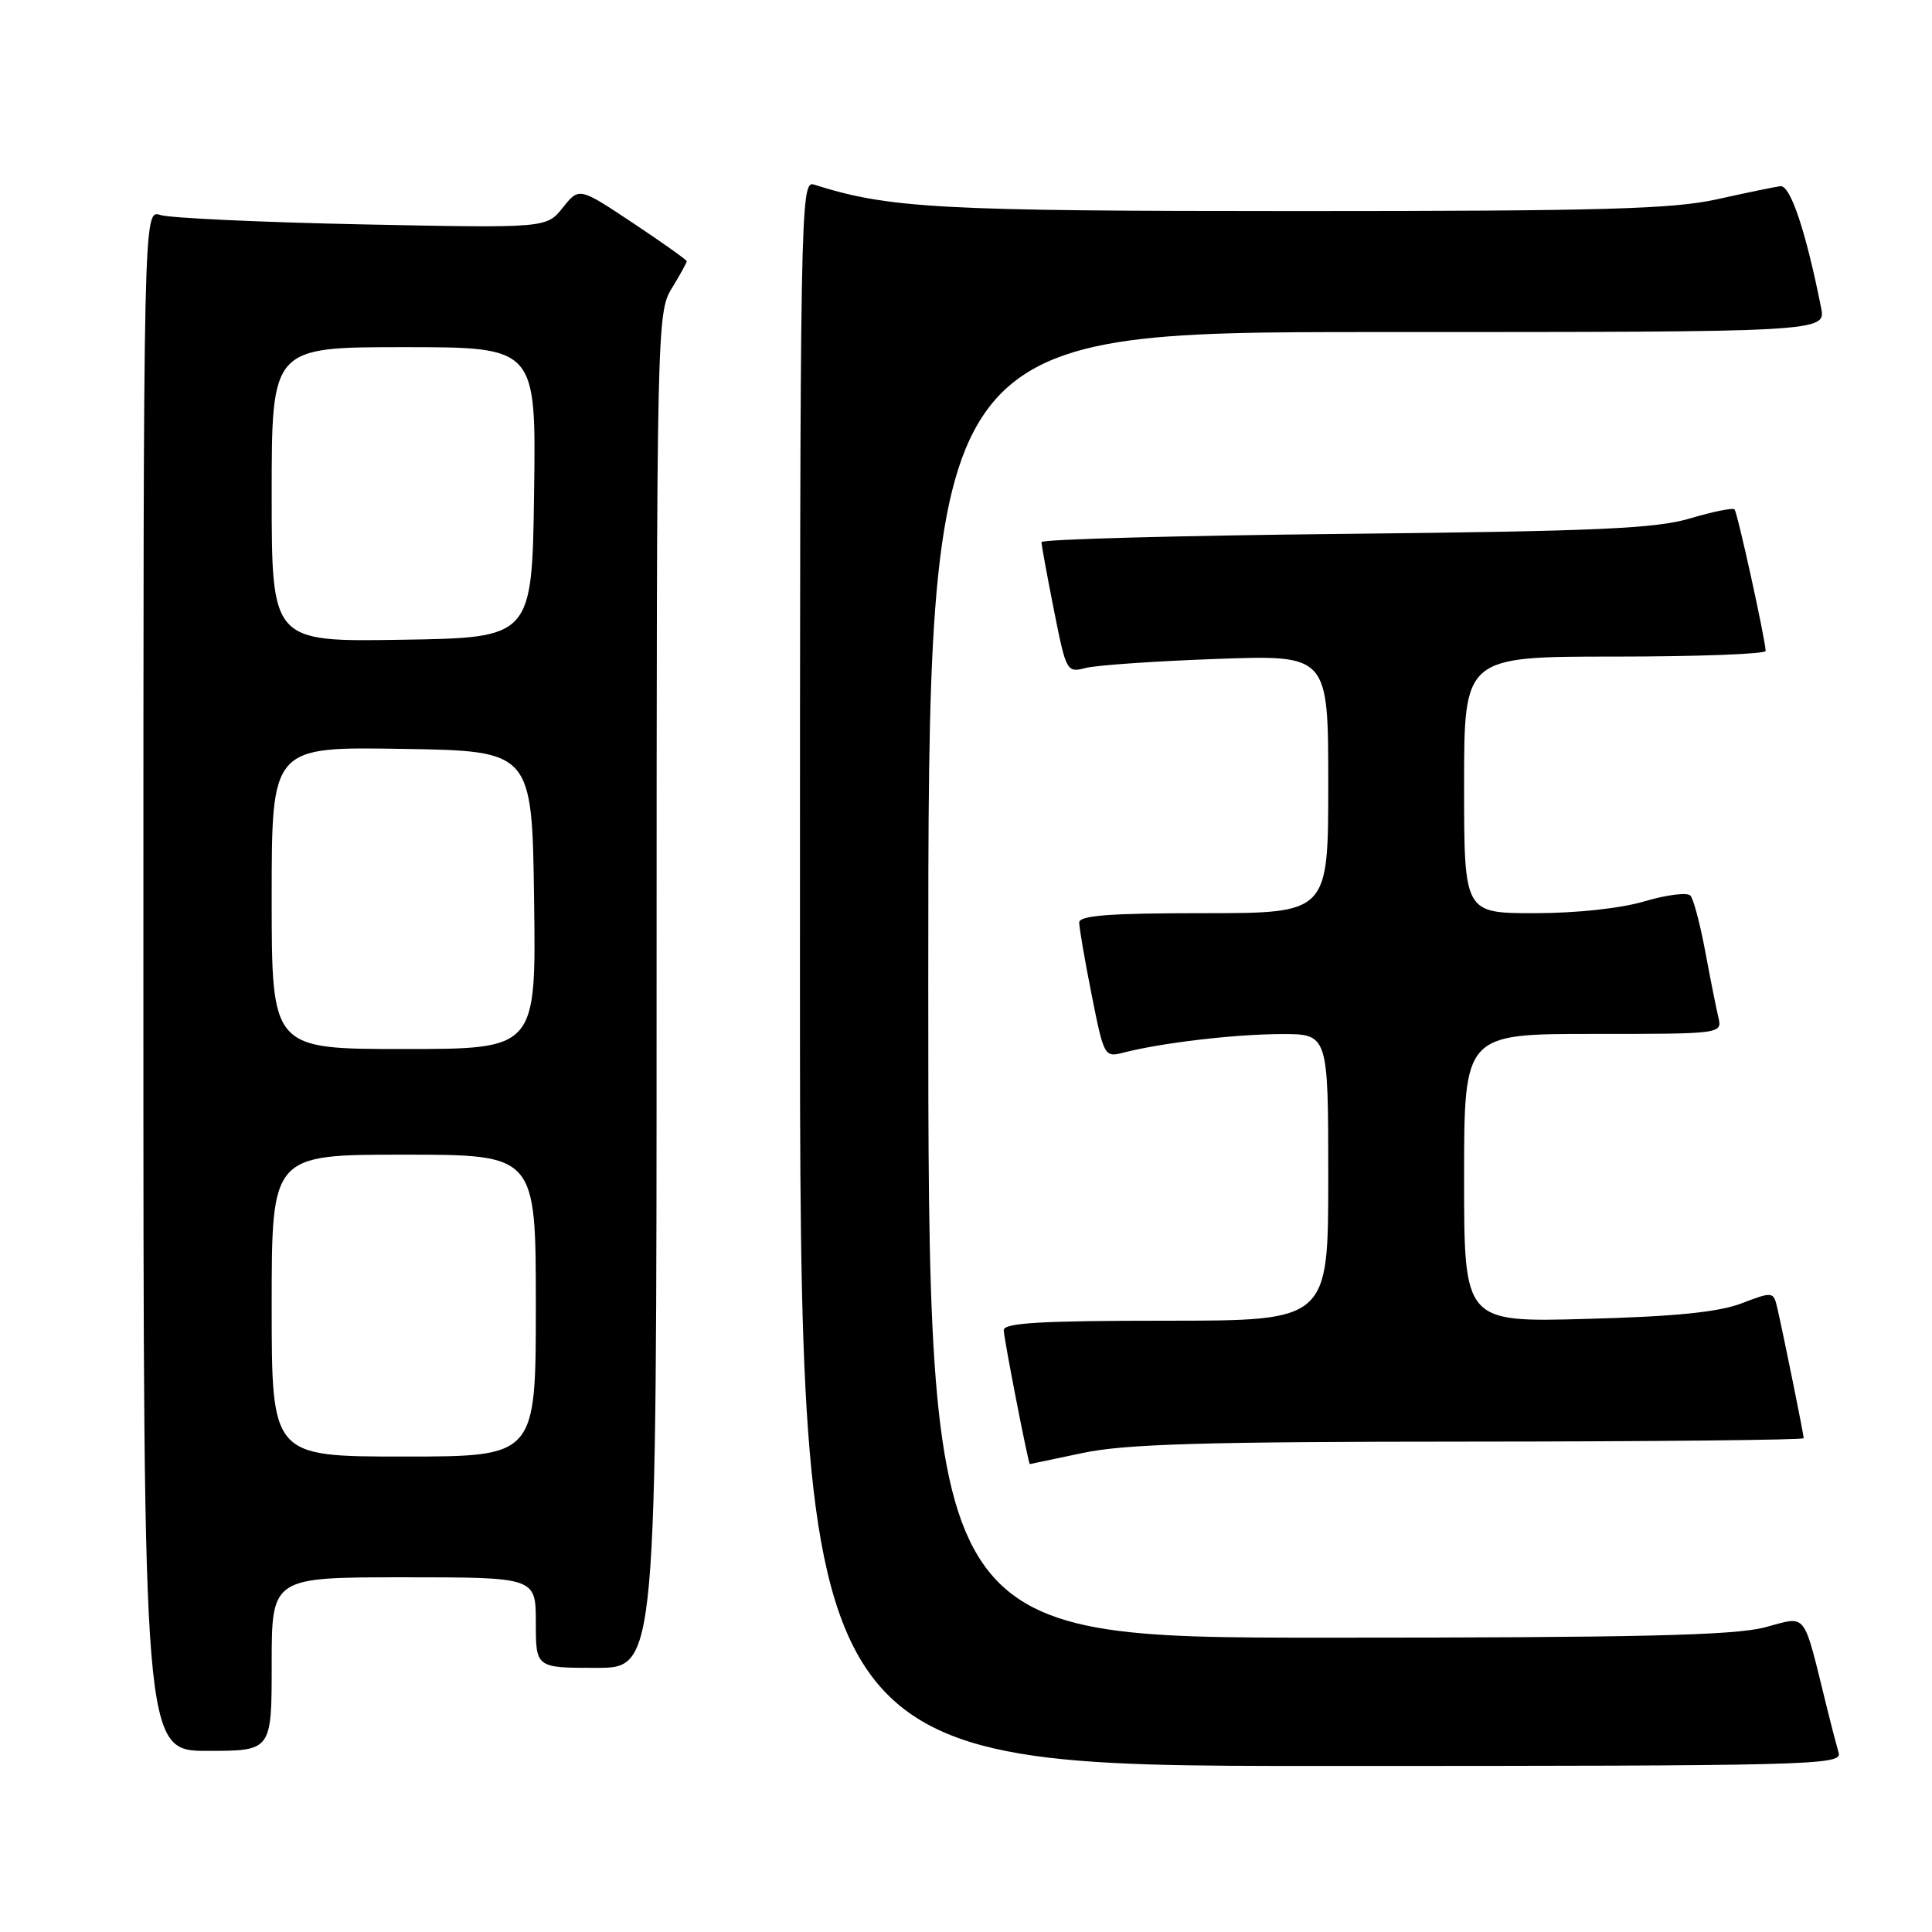 <?xml version="1.0" encoding="UTF-8" standalone="no"?>
<!DOCTYPE svg PUBLIC "-//W3C//DTD SVG 1.1//EN" "http://www.w3.org/Graphics/SVG/1.1/DTD/svg11.dtd" >
<svg xmlns="http://www.w3.org/2000/svg" xmlns:xlink="http://www.w3.org/1999/xlink" version="1.1" viewBox="0 0 256 256">
 <g >
 <path fill="currentColor"
d=" M 243.63 232.25 C 243.35 231.29 242.67 228.70 242.13 226.50 C 238.81 213.11 239.60 214.14 233.78 215.65 C 229.71 216.70 216.93 217.00 175.78 217.00 C 123.00 217.00 123.00 217.00 123.00 130.50 C 123.00 44.00 123.00 44.00 182.47 44.00 C 241.95 44.00 241.95 44.00 241.30 40.75 C 239.28 30.61 237.23 24.51 235.91 24.67 C 235.14 24.77 231.35 25.55 227.50 26.41 C 221.69 27.70 212.28 27.97 172.00 27.97 C 124.28 27.97 117.80 27.61 107.86 24.46 C 106.05 23.88 106.00 26.96 106.00 128.93 C 106.00 234.00 106.00 234.00 175.07 234.00 C 240.37 234.00 244.11 233.90 243.63 232.25 Z  M 36.00 220.50 C 36.00 209.00 36.00 209.00 53.50 209.00 C 71.00 209.00 71.00 209.00 71.00 215.00 C 71.00 221.00 71.00 221.00 79.00 221.00 C 87.00 221.00 87.00 221.00 87.00 131.25 C 87.01 43.32 87.05 41.43 89.00 38.23 C 90.10 36.43 91.00 34.80 91.00 34.62 C 91.00 34.44 87.79 32.16 83.87 29.55 C 76.73 24.80 76.73 24.80 74.57 27.52 C 72.40 30.23 72.40 30.23 47.95 29.73 C 34.50 29.45 22.49 28.89 21.25 28.49 C 19.00 27.77 19.00 27.77 19.00 129.88 C 19.00 232.00 19.00 232.00 27.50 232.00 C 36.00 232.00 36.00 232.00 36.00 220.50 Z  M 143.50 192.52 C 149.07 191.34 159.51 191.03 194.75 191.02 C 219.09 191.01 239.00 190.80 239.00 190.57 C 239.00 190.08 236.29 176.73 235.50 173.30 C 234.99 171.13 234.91 171.12 230.74 172.71 C 227.70 173.87 221.89 174.45 210.25 174.76 C 194.00 175.21 194.00 175.21 194.00 156.10 C 194.00 137.00 194.00 137.00 211.11 137.00 C 228.22 137.00 228.22 137.00 227.68 134.75 C 227.39 133.51 226.60 129.57 225.94 126.00 C 225.27 122.42 224.40 119.13 223.99 118.67 C 223.58 118.22 220.86 118.56 217.94 119.42 C 214.77 120.37 208.89 121.00 203.32 121.00 C 194.00 121.00 194.00 121.00 194.00 104.00 C 194.00 87.00 194.00 87.00 214.00 87.00 C 225.00 87.00 233.98 86.66 233.96 86.25 C 233.87 84.48 230.21 67.87 229.83 67.49 C 229.60 67.26 226.95 67.80 223.95 68.69 C 219.44 70.04 211.57 70.39 178.25 70.74 C 156.11 70.97 138.00 71.46 138.00 71.83 C 138.00 72.20 138.74 76.25 139.65 80.84 C 141.28 89.04 141.35 89.16 143.90 88.50 C 145.33 88.14 153.14 87.60 161.25 87.31 C 176.00 86.78 176.00 86.78 176.00 103.89 C 176.00 121.00 176.00 121.00 159.50 121.00 C 146.97 121.00 143.00 121.30 143.00 122.25 C 143.00 122.94 143.74 127.24 144.65 131.82 C 146.28 140.01 146.34 140.13 148.90 139.47 C 153.97 138.17 163.59 137.04 169.75 137.02 C 176.00 137.00 176.00 137.00 176.00 156.00 C 176.00 175.00 176.00 175.00 154.50 175.00 C 137.97 175.00 133.00 175.29 133.00 176.25 C 132.99 177.22 136.26 194.00 136.46 194.00 C 136.48 194.00 139.65 193.33 143.50 192.52 Z  M 36.00 173.00 C 36.00 153.00 36.00 153.00 53.50 153.00 C 71.00 153.00 71.00 153.00 71.00 173.00 C 71.00 193.00 71.00 193.00 53.50 193.00 C 36.00 193.00 36.00 193.00 36.00 173.00 Z  M 36.00 118.98 C 36.00 98.95 36.00 98.95 53.25 99.23 C 70.50 99.50 70.50 99.50 70.77 119.25 C 71.04 139.00 71.04 139.00 53.52 139.00 C 36.00 139.00 36.00 139.00 36.00 118.98 Z  M 36.00 65.52 C 36.00 46.00 36.00 46.00 53.52 46.00 C 71.04 46.00 71.04 46.00 70.77 65.25 C 70.50 84.50 70.50 84.50 53.25 84.77 C 36.00 85.05 36.00 85.05 36.00 65.52 Z "/>
</g>
</svg>